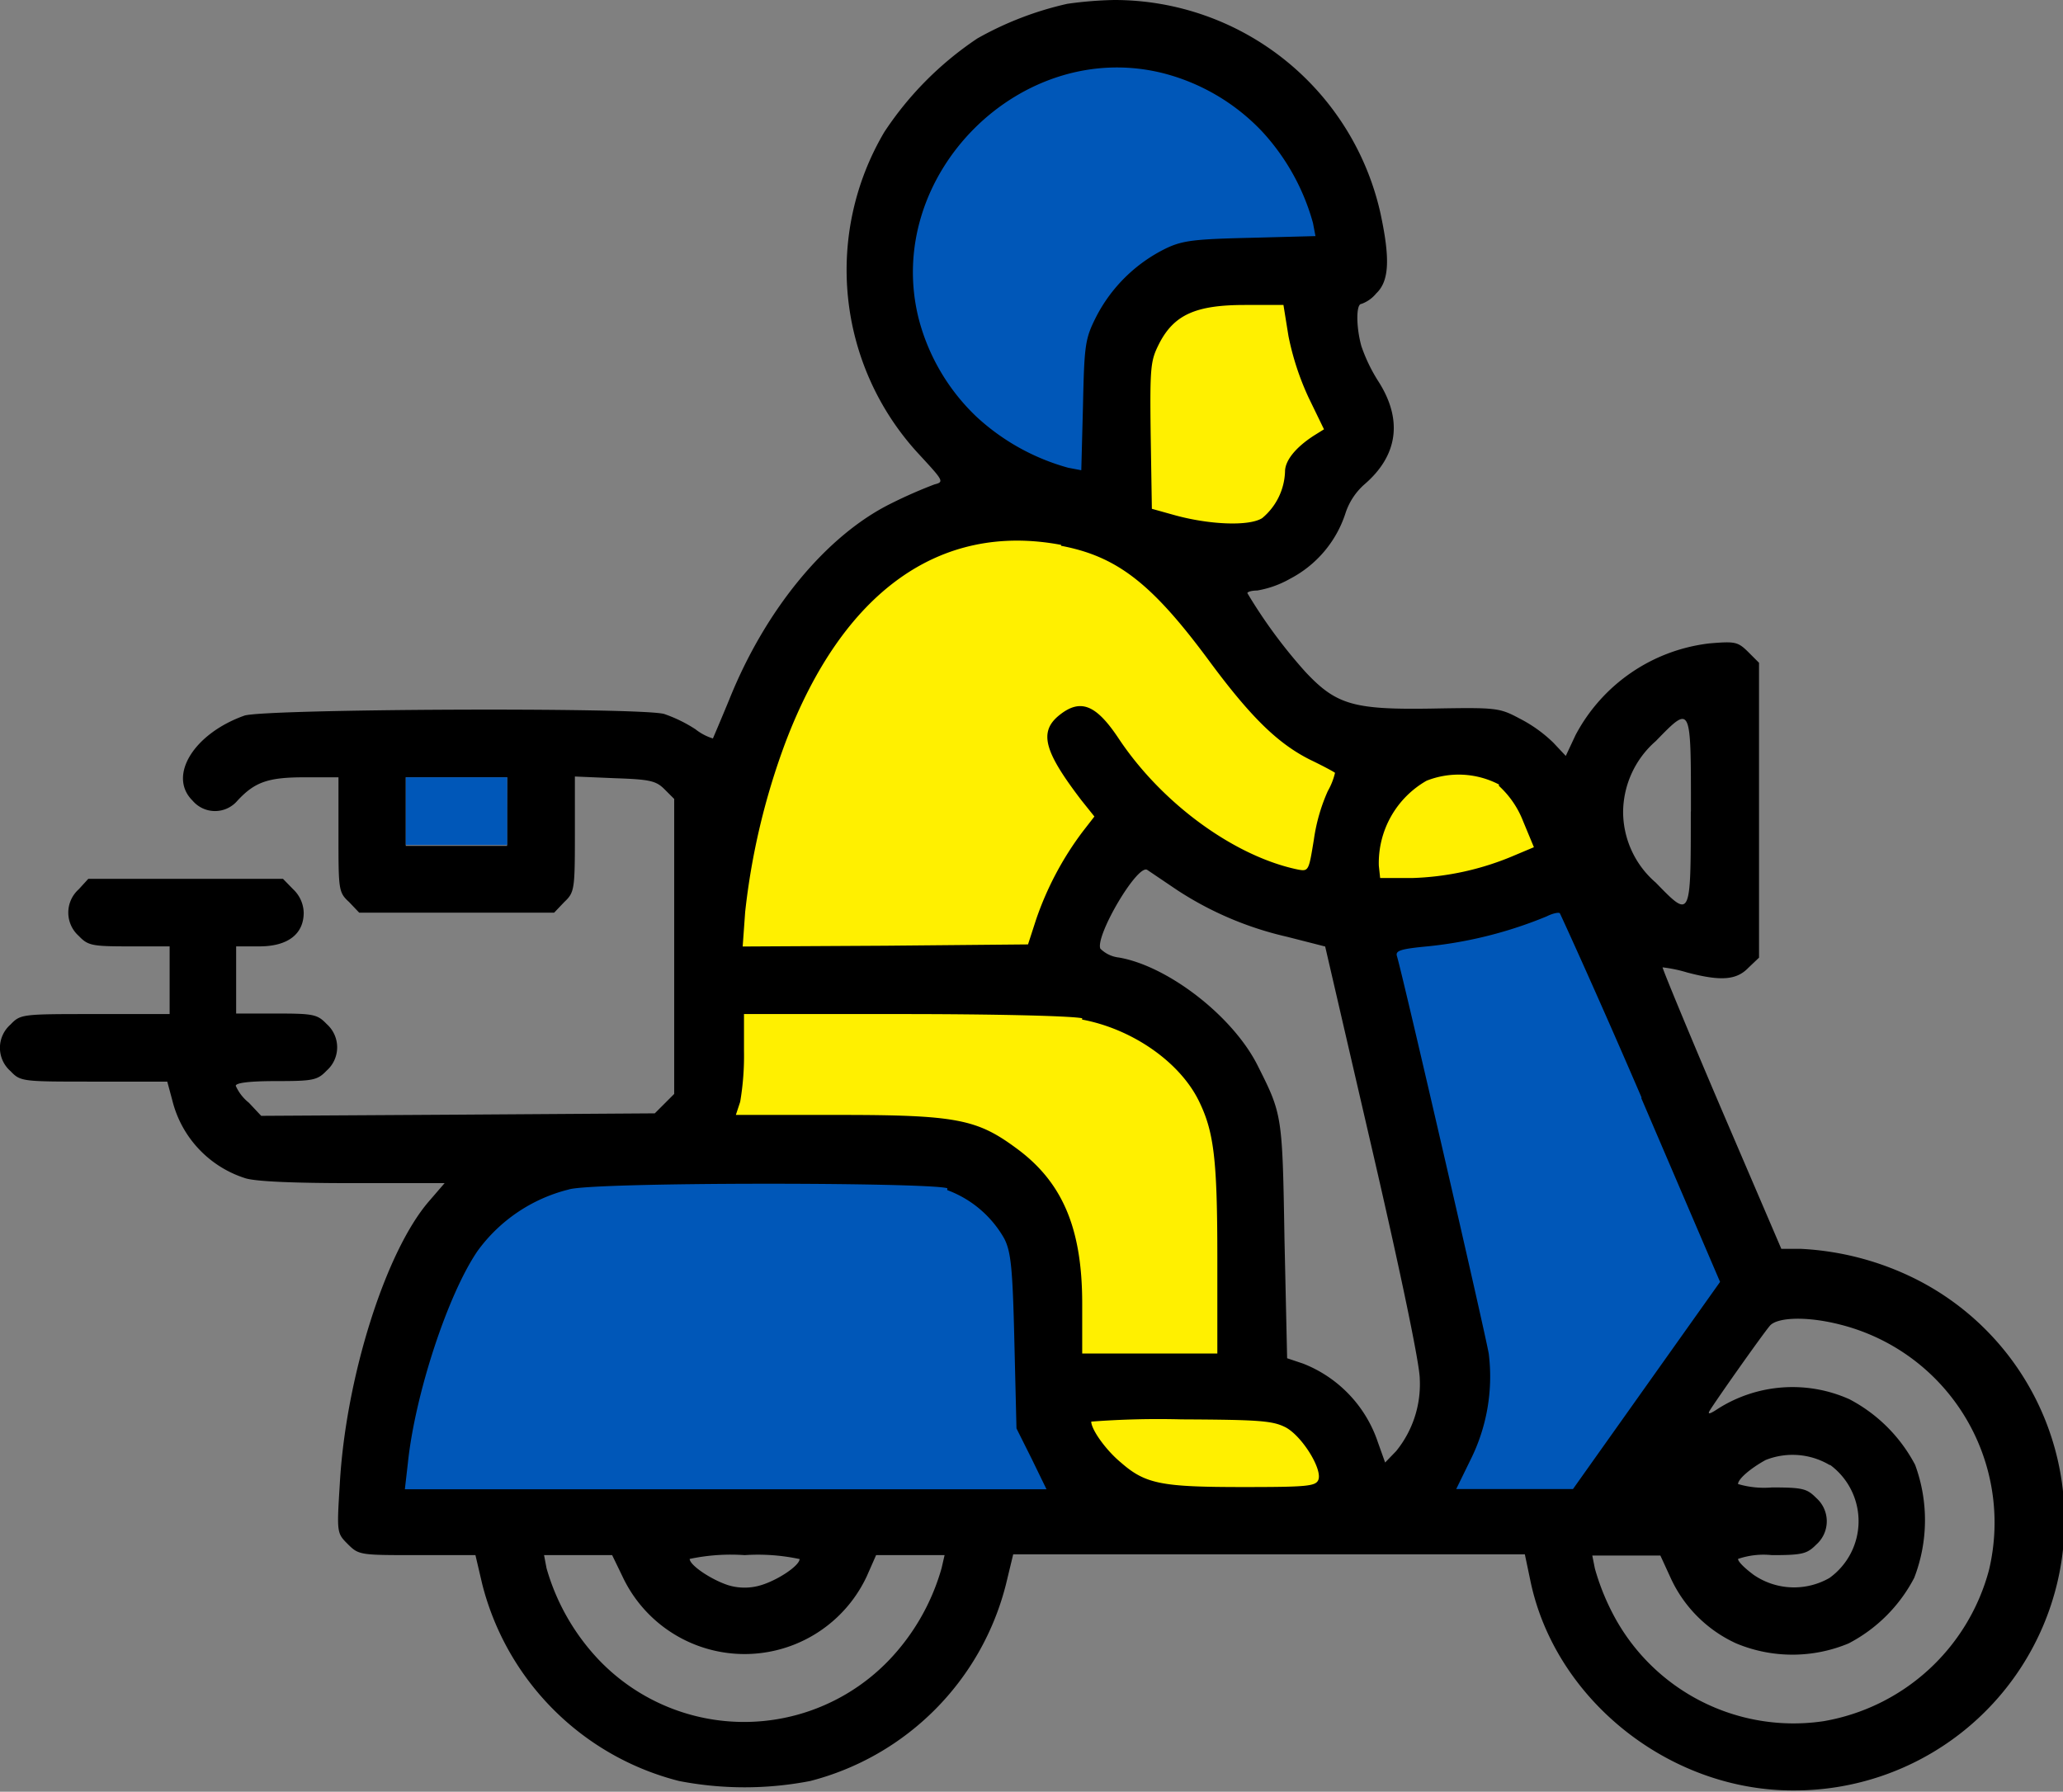 <svg xmlns="http://www.w3.org/2000/svg" viewBox="0 0 157.25 136.6"><rect x="0" y="0" width="157.25" height="136.6" fill="#808080" stroke="none"/><g id="Шар_2" data-name="Шар 2"><g id="Шар_1-2" data-name="Шар 1"><path d="M89.7,5a17,17,0,0,1,8,4.75A18.19,18.19,0,0,1,102,17.26l.21,1.08-5.34.14c-4.57.11-5.62.21-7,.88A12.9,12.9,0,0,0,84,25c-.91,1.82-1,2.31-1.09,7.34l-.13,5.34-1.09-.21a18.19,18.19,0,0,1-7.54-4.22,17,17,0,0,1-4.75-8C66.36,13.38,77.86,1.89,89.7,5" fill="#0057b8"/><path d="M98.64,24.9a22.93,22.93,0,0,0,1.72,5.26l1.29,2.65-.86.53c-1.54,1-2.43,2.11-2.43,3a5.37,5.37,0,0,1-1.94,3.94c-1.07.71-4.54.57-7.54-.29l-1.79-.5L87,33.27c-.07-5.94,0-6.29.75-7.8C89,23.08,90.81,22.26,95,22.26h3.25Z" fill="#fff000"/><path d="M114.75,59.36a8.11,8.11,0,0,1,2.09,3l1,2.24-1.65.7a24.72,24.72,0,0,1-9,2l-2.75,0-.11-1.07a8.22,8.22,0,0,1,4.15-7.37,7.52,7.52,0,0,1,6.28.44" fill="#fff000"/><path d="M81.14,40.15c5.71,1.07,8.75,4.7,12.09,9.22,1.92,2.59,4.29,5.74,7.25,7.21.65.31,1.28.64,1.91,1,1.45.72.55,2.31.1,3.26l0,0,0,0a12.65,12.65,0,0,0-.9,3.3c-.3,1.82-.42,4-2.91,3.47C93,66.51,87.25,61.79,84.08,57c-.31-.47-1.09-1.59-1.63-1.8-.26-.1-.65.21-.82.35a.71.71,0,0,0-.31.91,13.18,13.18,0,0,0,2.23,3.69l1.63,2.13-1.57,2a22.34,22.34,0,0,0-3.31,6.25l-.9,2.83-11.89.11-12.43.07.31-4.17a51.07,51.07,0,0,1,3.15-13.29c3.78-10,11.06-18.15,22.6-16" fill="#fff000" fill-rule="evenodd"/><path d="M82.35,77.4c4,.74,7.73,3.34,9.29,6.41,1.24,2.5,1.52,4.66,1.52,12.67v7.6H82.35v-3.89c0-6-1.59-9.76-5.34-12.46-3.07-2.26-4.76-2.57-14.08-2.57H54.69L55,84.08a21.73,21.73,0,0,0,.3-4v-3H68c7.06,0,13.41.13,14.39.34" fill="#fff000"/><path d="M98.45,108.21c1.36.87,3,4.13,2.68,5.22-.21.63-.94.71-6.2.71-6.72,0-8-.29-10.06-2.42-1.22-1.21-2.44-3.26-2.44-4.06a66.55,66.55,0,0,1,7.42-.2c6.51,0,7.56.08,8.6.75" fill="#fff000"/><path d="M72.9,90.12A8.65,8.65,0,0,1,77.43,94c.54,1.08.67,2.35.81,8.19l.16,6.88,1.21,2.41,1.18,2.42H29.86l.23-2.12c.57-5.5,3.19-13.42,5.54-16.84a12.72,12.72,0,0,1,7.21-4.86c1.75-.44,28.62-.41,30.06.06" fill="#0057b8"/><path d="M125.63,83.52l6.44,14.25-6.06,8L120,113.88h-9.61l1.15-2.23a13.85,13.85,0,0,0,1.53-8.29c-.28-1.55-7.07-29.41-7.55-30.95-.14-.43.31-.56,2.61-.76a37,37,0,0,0,9.74-2.33c.49-.23,1-.33,1.12-.23s3.13,6.64,6.68,14.43" fill="#0057b8"/><path d="M88.77,5.61A15.78,15.78,0,0,1,96.18,10a16.9,16.9,0,0,1,3.9,7l.19,1-4.93.13c-4.22.1-5.18.19-6.47.81a11.83,11.83,0,0,0-5.32,5.22c-.84,1.67-.9,2.12-1,6.76l-.13,4.93-1-.19a16.9,16.9,0,0,1-7-3.9,15.78,15.78,0,0,1-4.38-7.41C67.24,13.38,77.85,2.77,88.77,5.61m9.44,20a20.76,20.76,0,0,0,1.55,4.73l1.16,2.39-.77.48c-1.39.9-2.2,1.9-2.2,2.74a4.82,4.82,0,0,1-1.74,3.55c-1,.64-4.09.51-6.8-.26l-1.61-.45-.09-5.64c-.07-5.35,0-5.67.67-7,1.13-2.16,2.78-2.9,6.51-2.9h2.94Zm-17.33,16c4.25.81,6.89,2.84,11.21,8.67,3.25,4.41,5.32,6.41,7.77,7.64,1,.48,1.83.93,1.9,1a5.21,5.21,0,0,1-.55,1.39A13.78,13.78,0,0,0,100.15,64c-.39,2.38-.39,2.45-1.23,2.29-4.8-1-10.34-5-13.66-10-1.71-2.57-2.9-3.06-4.51-1.77S79.62,57.33,82.42,61l1,1.25-.9,1.16a24.06,24.06,0,0,0-3.55,6.71L78.36,72l-10.86.1-10.89.06.19-2.64a53.47,53.47,0,0,1,3.06-12.89C64.22,45.12,71.63,39.8,80.88,41.54Zm48,20.3c0,8.19,0,8.12-2.67,5.38a7.14,7.14,0,0,1-2.49-5.38,7.24,7.24,0,0,1,2.49-5.41C128.92,53.72,128.89,53.66,128.89,61.84Zm-14.63-2a7.13,7.13,0,0,1,1.84,2.68l.83,2-1.45.61a21.44,21.44,0,0,1-7.86,1.74l-2.41,0-.1-.94a7.22,7.22,0,0,1,3.64-6.48A6.65,6.65,0,0,1,114.26,59.81Zm-75.6,2v2.58H30.93V59.26h7.73Zm51.05,5.93a25.71,25.71,0,0,0,8.41,3.58l2.9.74,3.6,15.56c2.2,9.51,3.61,16.31,3.61,17.4a8.08,8.08,0,0,1-1.8,5.51l-.84.87-.55-1.54a9.76,9.76,0,0,0-5.7-6l-1.22-.41-.2-9c-.16-9.57-.16-9.57-2.06-13.34S89,73.64,85.29,73a2.37,2.37,0,0,1-1.42-.68c-.38-1,2.84-6.48,3.58-6Zm35.41,15.89,6,14-5.61,7.9-5.6,7.89H111l1.07-2.19a14.19,14.19,0,0,0,1.41-8.12c-.25-1.52-6.54-28.81-7-30.32-.13-.42.29-.55,2.42-.75a32.21,32.21,0,0,0,9-2.28c.45-.23.94-.33,1-.23S121.83,76,125.12,83.66Zm-42.63-6c3.8.71,7.38,3.19,8.86,6.12,1.19,2.39,1.45,4.45,1.45,12.09v7.25H82.49V99.38c0-5.77-1.52-9.31-5.09-11.89C74.46,85.33,72.85,85,64,85H56.09l.33-1a21,21,0,0,0,.29-3.87V77.31H68.76C75.49,77.31,81.55,77.44,82.49,77.63Zm-10.28,13a8.29,8.29,0,0,1,4.35,3.7c.51,1,.64,2.26.77,7.86l.16,6.61,1.16,2.32,1.13,2.32H30.86l.23-2c.55-5.28,3.06-12.89,5.32-16.18a12.24,12.24,0,0,1,6.92-4.67C45,90.1,70.82,90.13,72.21,90.59ZM140.33,101a15.57,15.57,0,0,1,11.28,18.69A15.82,15.82,0,0,1,139,131.22a15.53,15.53,0,0,1-16.11-8.28,17.93,17.93,0,0,1-1.32-3.35l-.2-1h5.19l.78,1.7a10.12,10.12,0,0,0,5,5,11.12,11.12,0,0,0,8.57,0,11.76,11.76,0,0,0,5-5,12.21,12.21,0,0,0,.07-8.61,11.9,11.9,0,0,0-5-5,10.61,10.61,0,0,0-10,.7c-.58.39-.84.49-.68.2.42-.71,4.06-5.87,4.61-6.51S137.72,100.32,140.33,101ZM98,108.82c1.26.68,2.81,3.19,2.49,4-.2.49-.87.55-5.74.55-6.22,0-7.44-.23-9.31-1.87-1.13-.93-2.26-2.51-2.26-3.12a67.59,67.59,0,0,1,6.87-.17C96,108.24,97,108.31,98,108.82Zm41.51,2.87a5.33,5.33,0,0,1-.06,8.61,5.43,5.43,0,0,1-5.77-.23c-.65-.48-1.2-1-1.2-1.22a6,6,0,0,1,2.58-.29c2.35,0,2.68-.1,3.39-.81a2.37,2.37,0,0,0,0-3.54c-.71-.71-1-.81-3.39-.81a7,7,0,0,1-2.58-.26c0-.38.94-1.19,2.1-1.83A5.54,5.54,0,0,1,139.46,111.69Zm-92.07,8.48a10.28,10.28,0,0,0,18.63,0l.71-1.61H72l-.23,1a16.76,16.76,0,0,1-4,7,15.31,15.31,0,0,1-22.11,0,16.87,16.87,0,0,1-4-7l-.19-1h5.19Zm13.51-1.32c0,.51-1.65,1.61-2.94,2a4.29,4.29,0,0,1-2.51,0c-1.29-.42-2.93-1.52-2.93-2a15.12,15.12,0,0,1,4.19-.29A15.18,15.18,0,0,1,60.9,118.85ZM81.36.29A25.07,25.07,0,0,0,74.5,2.93a25.34,25.34,0,0,0-7.09,7.13A20.66,20.66,0,0,0,70,34.58c1.9,2.06,2,2.16,1.23,2.35a35.86,35.86,0,0,0-3.36,1.48c-4.86,2.42-9.5,8-12.27,14.89-.65,1.58-1.23,2.93-1.26,3A4.14,4.14,0,0,1,53,55.59a10.83,10.83,0,0,0-2.38-1.16c-1.9-.52-30.52-.39-32,.13-3.87,1.38-5.84,4.61-3.94,6.48a2.24,2.24,0,0,0,3.42,0c1.32-1.42,2.32-1.78,5.12-1.78h2.58v4.35c0,4.23,0,4.42.81,5.16l.77.81H42.24l.77-.81c.78-.74.81-.94.81-5.19V59.2l3.06.13c2.64.09,3.12.19,3.77.84l.74.74V83.4l-.74.74-.74.74-15,.1-15,.09-.94-1a3.43,3.43,0,0,1-1-1.29c0-.23,1.09-.36,3.06-.36,2.83,0,3.16-.06,3.87-.8a2.37,2.37,0,0,0,0-3.55c-.71-.74-1-.8-3.87-.8H18V72.15h1.77c2.16,0,3.38-.93,3.38-2.57a2.54,2.54,0,0,0-.8-1.78l-.78-.8H6.73L6,67.8a2.38,2.38,0,0,0,0,3.55c.71.74,1,.8,3.87.8h3.06v5.16H7.24c-5.57,0-5.67,0-6.44.8a2.36,2.36,0,0,0,0,3.55c.77.8.87.8,6.35.8h5.6l.39,1.45a8.32,8.32,0,0,0,5.51,5.9c.71.26,3.61.39,8.15.39h7.09L32.7,91.58c-3.32,3.84-6.35,13.47-6.8,21.56-.23,3.71-.23,3.74.61,4.58s.94.84,5.29.84h4.44l.52,2.22a20.74,20.74,0,0,0,15,15,26.23,26.23,0,0,0,10,0,20.72,20.72,0,0,0,14.92-15l.55-2.28h39l.42,2c1.87,9.06,10.57,16,20,16a20.59,20.59,0,0,0,9.35-39,22,22,0,0,0-8.73-2.29h-1.49l-4.57-10.66c-2.52-5.9-4.51-10.73-4.48-10.8a10.7,10.7,0,0,1,1.87.39c2.58.68,3.77.58,4.67-.36l.81-.77V50.53l-.84-.84c-.78-.77-1-.8-2.93-.64a13.28,13.28,0,0,0-10.22,7l-.74,1.58-.94-1a10.59,10.59,0,0,0-2.54-1.83c-1.58-.84-1.74-.87-6.7-.78-6,.1-7.32-.29-9.67-2.8a38.69,38.69,0,0,1-4.42-6c0-.1.33-.2.75-.2a7.64,7.64,0,0,0,2.51-.9,8.62,8.62,0,0,0,4.22-5A5,5,0,0,1,104,36.93c2.55-2.19,2.93-4.9,1.1-7.8a12.53,12.53,0,0,1-1.33-2.74c-.41-1.48-.41-3.22,0-3.22a2.56,2.56,0,0,0,1.13-.8c1-.94,1.07-2.65.32-6.13A20.79,20.79,0,0,0,84.9,0,29.45,29.45,0,0,0,81.36.29Z"/><polygon points="38.66 61.84 38.66 64.42 34.79 64.42 30.93 64.42 30.93 61.84 30.93 59.26 34.79 59.26 38.66 59.26 38.66 61.84" fill="#0057b8"/></g></g></svg>